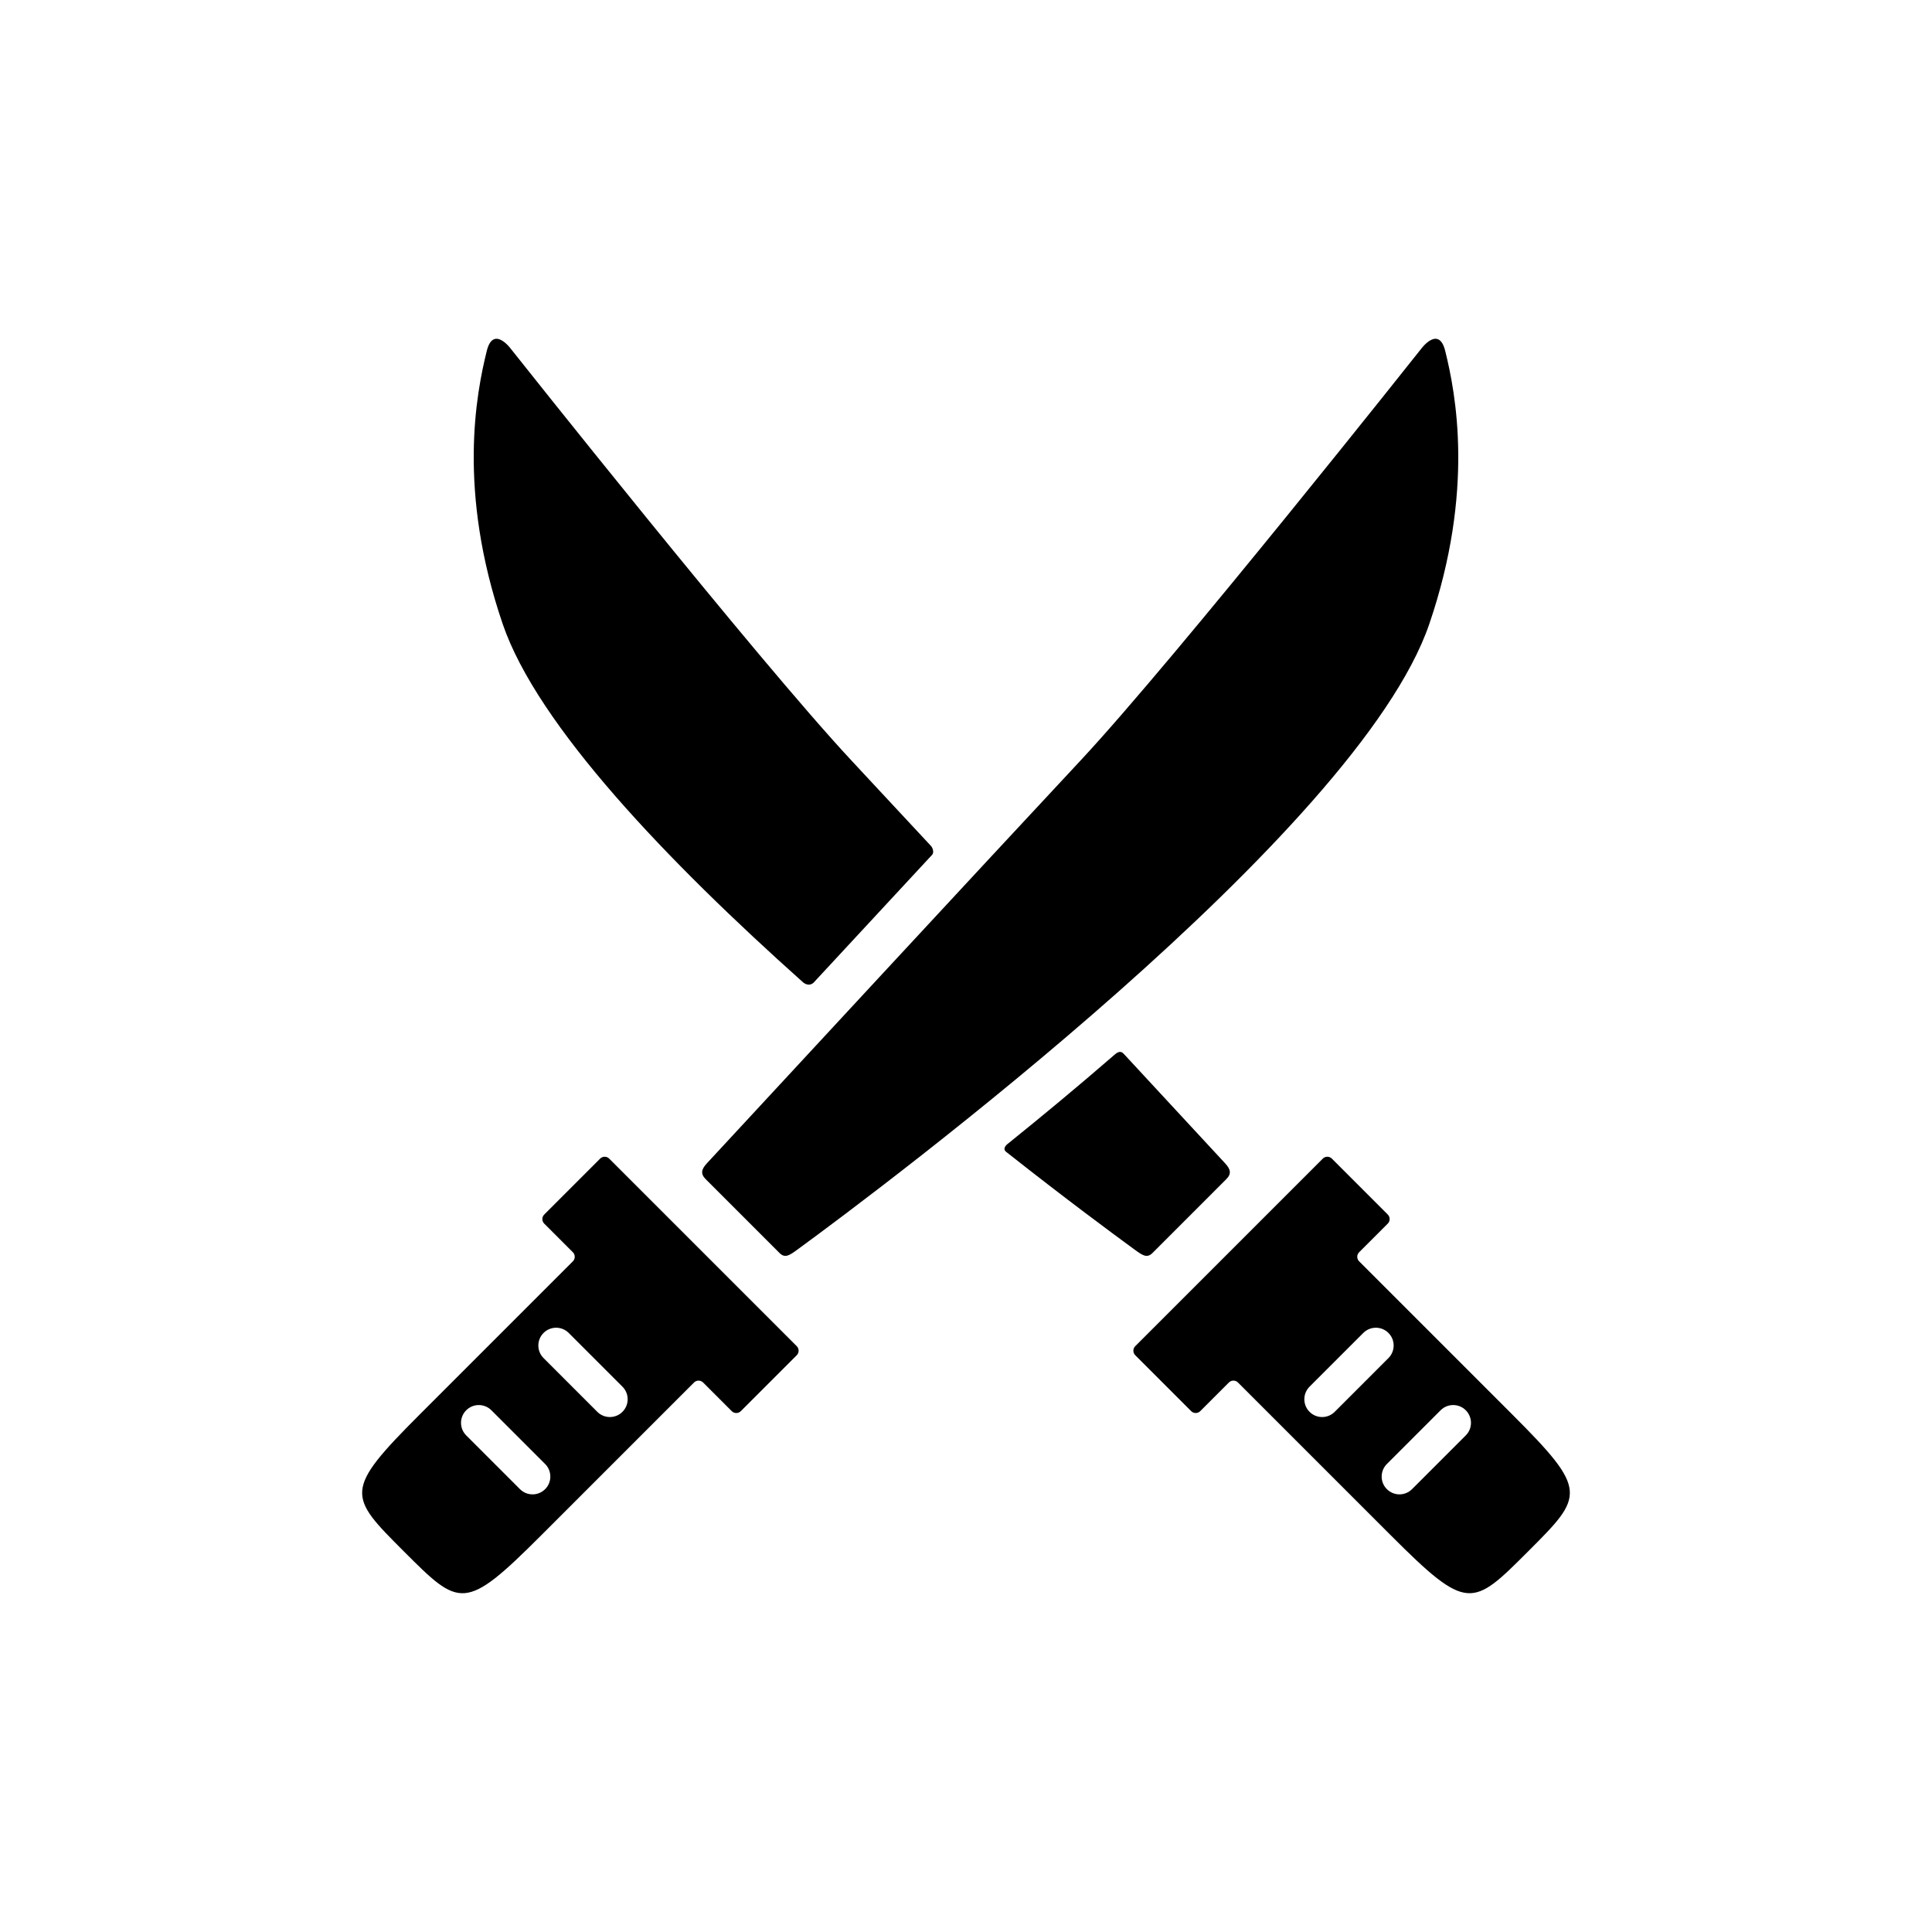 <?xml version="1.0" encoding="utf-8"?>
<!-- Generator: Adobe Illustrator 16.0.0, SVG Export Plug-In . SVG Version: 6.00 Build 0)  -->
<!DOCTYPE svg PUBLIC "-//W3C//DTD SVG 1.1//EN" "http://www.w3.org/Graphics/SVG/1.1/DTD/svg11.dtd">
<svg version="1.1" xmlns="http://www.w3.org/2000/svg" xmlns:xlink="http://www.w3.org/1999/xlink" x="0px" y="0px" width="512px"
	 height="512px" viewBox="0 0 512 512" enable-background="new 0 0 512 512" xml:space="preserve">
<g id="Capa_2">
</g>
<g id="Artwork">
</g>
<g id="Layer_3">
</g>
<g id="Layer_4">
</g>
<g id="Layer_5">
	<g>
		<g>
			<path d="M350.558,307.043l-49.706,49.705c-0.658,0.658-0.658,1.738,0,2.398l14.826,14.824c0.658,0.658,1.738,0.658,2.396,0
				l7.602-7.602c0.657-0.656,1.735-0.656,2.394,0.002l40.511,40.508c20.322,20.324,21.556,19.092,36.378,4.27
				s16.057-16.055-4.268-36.379l-40.509-40.51c-0.659-0.658-0.661-1.734-0.003-2.393l7.6-7.602c0.661-0.66,0.658-1.736,0-2.395
				l-14.825-14.828C352.294,306.385,351.217,306.385,350.558,307.043z M388.442,380.4l-14.24,14.242c-1.841,1.84-4.826,1.84-6.666,0
				c-1.84-1.842-1.84-4.826,0-6.668l14.241-14.24c1.841-1.84,4.826-1.842,6.666,0C390.284,375.574,390.284,378.559,388.442,380.4z
				 M367.951,359.908L353.71,374.15c-1.84,1.84-4.824,1.84-6.665,0c-1.84-1.84-1.841-4.826-0.001-6.666l14.242-14.24
				c1.84-1.842,4.825-1.842,6.665-0.002C369.793,355.084,369.793,358.068,367.951,359.908z"/>
			<g>
				<path d="M295.52,279.379c-10.196,8.844-19.131,16.227-28.598,23.863c-0.467,0.377-1.216,1.322-0.273,2.021
					c16.28,12.842,28.108,21.561,33.94,25.826c2.173,1.592,3.363,2.432,4.822,0.975c4.895-4.896,14.317-14.318,19.579-19.58
					c1.462-1.461,1.084-2.674-0.317-4.188c-4.26-4.602-14.407-15.563-26.838-28.984C297.505,278.955,296.831,278.252,295.52,279.379
					z"/>
				<path d="M215.545,260.482c10.861-11.723,20.655-22.287,31.522-33.998c0.535-0.711,0.053-1.865-0.364-2.314
					c-8.375-9.016-15.716-16.908-20.923-22.48c-25.314-27.105-90.551-109.436-90.551-109.436s-4.549-6.025-6.226,0.736
					c-2.779,11.213-7.844,37.059,4.221,72.381c9.189,26.9,43.862,63.051,79.581,94.941
					C213.334,260.785,214.519,261.357,215.545,260.482z"/>
			</g>
		</g>
		<g>
			<path d="M382.995,92.99c-1.676-6.762-6.225-0.736-6.225-0.736s-65.237,82.33-90.552,109.436
				c-22.775,24.381-86.349,93.055-98.892,106.607c-1.401,1.514-1.778,2.727-0.317,4.188c5.262,5.262,14.685,14.684,19.579,19.58
				c1.458,1.457,2.65,0.617,4.823-0.975c22.286-16.305,148.5-110.502,167.363-165.719
				C390.839,130.049,385.774,104.203,382.995,92.99z"/>
			<path d="M159.046,307.043l-14.826,14.828c-0.658,0.658-0.659,1.734,0,2.395l7.601,7.602c0.659,0.658,0.656,1.734-0.002,2.393
				l-40.509,40.51c-20.324,20.324-19.09,21.557-4.268,36.379c14.822,14.822,16.054,16.055,36.378-4.27l40.509-40.508
				c0.659-0.658,1.737-0.658,2.395-0.002l7.602,7.602c0.657,0.658,1.737,0.658,2.396,0l14.826-14.824c0.659-0.66,0.658-1.74,0-2.398
				l-49.706-49.705C160.784,306.385,159.705,306.385,159.046,307.043z M123.556,373.734c1.841-1.842,4.826-1.84,6.667,0
				l14.241,14.24c1.84,1.842,1.84,4.826,0,6.668c-1.841,1.84-4.826,1.84-6.666,0L123.557,380.4
				C121.716,378.559,121.715,375.574,123.556,373.734z M144.048,353.242c1.84-1.84,4.826-1.84,6.667,0.002l14.241,14.24
				c1.841,1.84,1.84,4.826,0,6.666s-4.825,1.84-6.666,0l-14.241-14.242C142.208,358.068,142.207,355.084,144.048,353.242z"/>
		</g>
	</g>
</g>
</svg>
